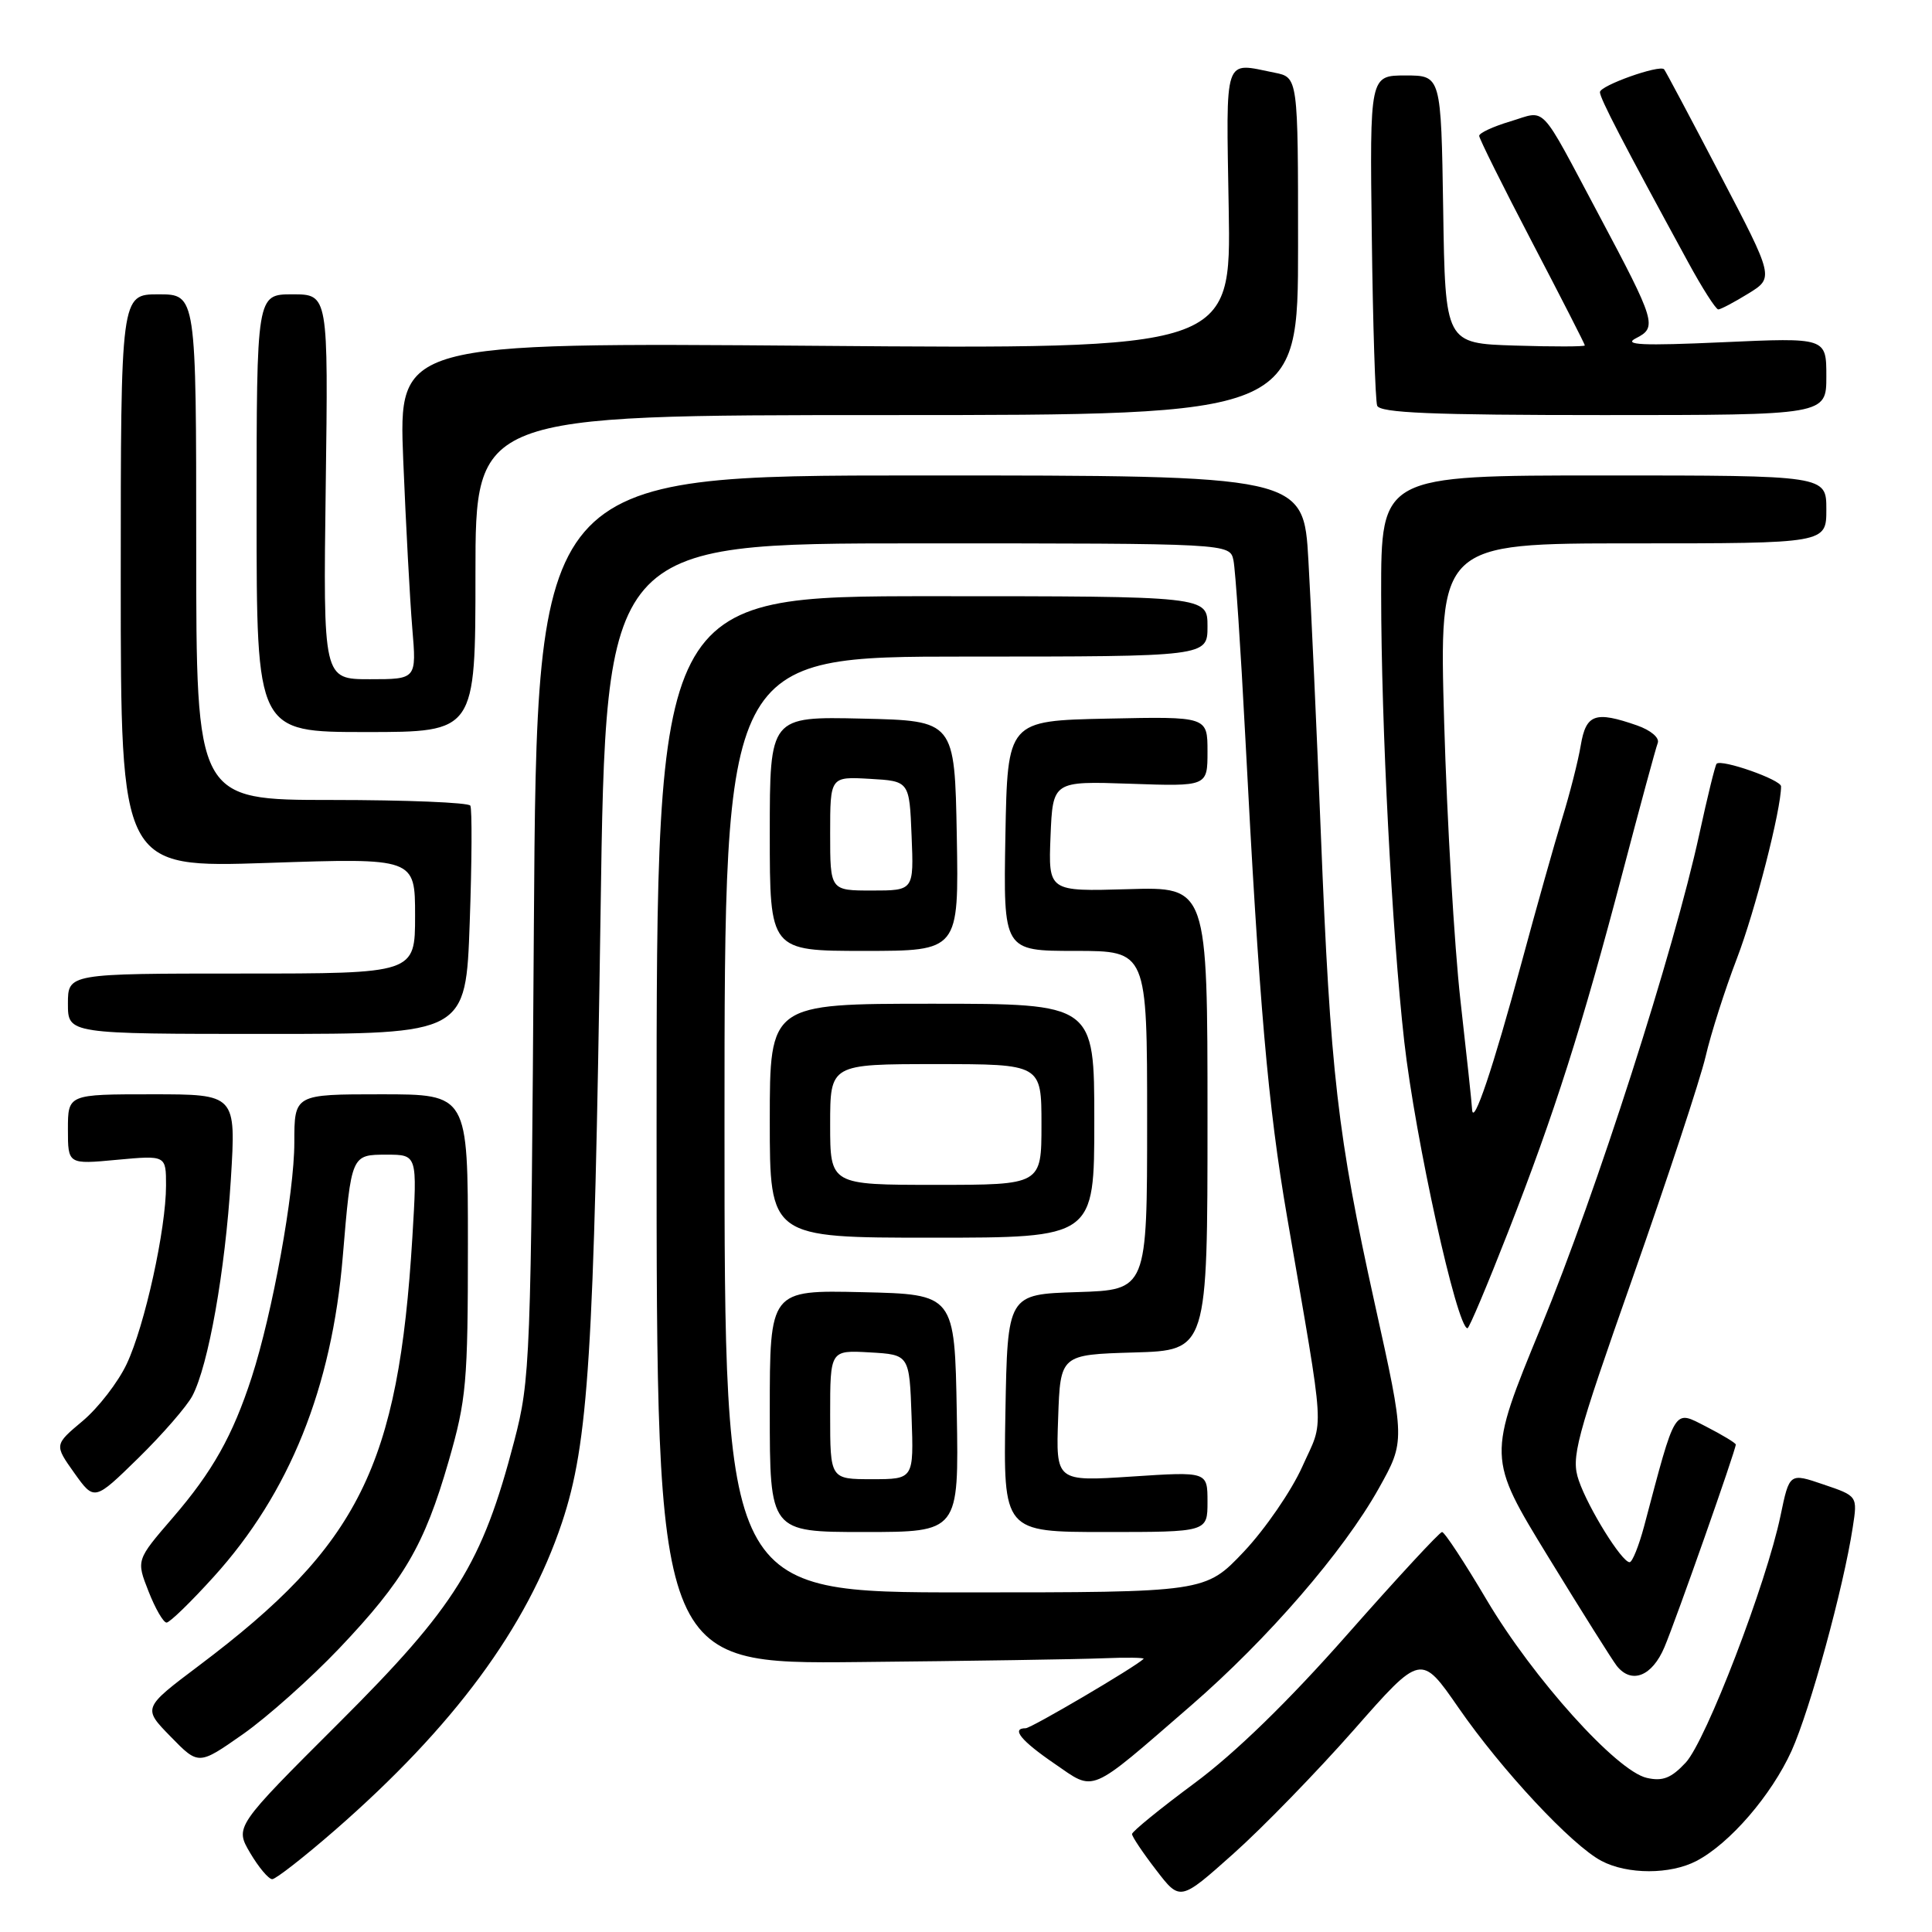 <?xml version="1.0" encoding="UTF-8" standalone="no"?>
<!DOCTYPE svg PUBLIC "-//W3C//DTD SVG 1.1//EN" "http://www.w3.org/Graphics/SVG/1.1/DTD/svg11.dtd" >
<svg xmlns="http://www.w3.org/2000/svg" xmlns:xlink="http://www.w3.org/1999/xlink" version="1.1" viewBox="0 0 256 256">
 <g >
 <path fill="currentColor"
d=" M 179.40 229.21 C 188.29 219.10 188.29 219.10 193.27 226.30 C 199.00 234.58 208.26 244.50 212.20 246.58 C 215.65 248.40 221.34 248.40 224.80 246.58 C 229.21 244.27 234.72 237.88 237.39 232.00 C 239.84 226.57 244.27 210.41 245.50 202.37 C 246.14 198.23 246.14 198.23 241.62 196.70 C 237.11 195.16 237.11 195.16 235.93 200.83 C 234.07 209.79 226.07 230.63 223.37 233.55 C 221.45 235.61 220.32 236.06 218.21 235.58 C 214.21 234.68 203.13 222.36 196.99 211.99 C 194.07 207.05 191.41 203.00 191.08 203.00 C 190.76 203.00 185.11 209.11 178.53 216.57 C 170.75 225.40 163.67 232.29 158.28 236.28 C 153.73 239.65 150.00 242.69 150.00 243.02 C 150.00 243.36 151.43 245.50 153.19 247.78 C 156.37 251.93 156.37 251.93 163.44 245.62 C 167.32 242.16 174.50 234.77 179.40 229.21 Z  M 44.37 242.52 C 60.14 228.77 69.81 215.67 74.46 201.76 C 77.98 191.21 78.72 179.54 79.58 120.75 C 80.29 72.00 80.29 72.00 121.63 72.00 C 162.96 72.00 162.96 72.00 163.44 74.25 C 163.70 75.49 164.40 85.95 165.00 97.50 C 166.86 133.28 168.01 146.52 170.55 161.27 C 175.68 191.12 175.48 187.80 172.56 194.34 C 171.12 197.55 167.64 202.61 164.83 205.59 C 159.71 211.00 159.71 211.00 127.85 211.00 C 96.00 211.00 96.00 211.00 96.00 149.00 C 96.00 87.00 96.00 87.00 128.00 87.00 C 160.00 87.00 160.00 87.00 160.00 83.00 C 160.00 79.00 160.00 79.00 123.50 79.00 C 87.00 79.00 87.00 79.00 87.00 149.75 C 87.00 220.50 87.00 220.50 113.75 220.23 C 128.46 220.09 143.05 219.86 146.17 219.73 C 149.29 219.60 151.70 219.64 151.53 219.81 C 150.44 220.88 136.64 229.00 135.91 229.00 C 133.94 229.00 135.28 230.65 139.72 233.69 C 145.17 237.43 144.09 237.89 157.81 226.00 C 167.99 217.17 178.01 205.59 182.69 197.23 C 186.20 190.95 186.20 190.95 182.16 172.73 C 177.22 150.37 176.29 142.31 175.02 110.50 C 174.47 96.75 173.73 80.44 173.37 74.25 C 172.73 63.00 172.73 63.00 121.93 63.00 C 71.14 63.00 71.14 63.00 70.74 122.75 C 70.36 180.51 70.27 182.78 68.13 190.98 C 63.90 207.20 60.38 212.86 44.92 228.28 C 31.11 242.06 31.11 242.06 33.15 245.53 C 34.28 247.44 35.59 249.00 36.07 249.00 C 36.54 249.00 40.28 246.08 44.37 242.52 Z  M 44.93 218.44 C 53.53 209.39 56.22 204.79 59.44 193.64 C 61.80 185.45 62.00 183.25 62.00 164.89 C 62.00 145.00 62.00 145.00 50.50 145.00 C 39.00 145.00 39.00 145.00 39.00 151.39 C 39.00 158.08 36.11 173.97 33.35 182.50 C 30.84 190.23 28.16 195.00 22.89 201.11 C 18.05 206.72 18.05 206.72 19.68 210.86 C 20.57 213.14 21.65 215.00 22.07 215.00 C 22.49 215.00 25.31 212.26 28.33 208.92 C 38.36 197.84 43.97 183.91 45.42 166.50 C 46.55 152.99 46.54 153.00 51.23 153.00 C 55.30 153.00 55.30 153.00 54.64 163.96 C 52.79 194.29 47.60 204.72 26.38 220.69 C 18.90 226.32 18.90 226.32 22.61 230.11 C 26.31 233.91 26.31 233.91 32.19 229.79 C 35.42 227.52 41.15 222.41 44.93 218.44 Z  M 220.55 218.25 C 222.10 214.58 230.00 192.14 230.00 191.41 C 230.00 191.21 228.23 190.14 226.07 189.03 C 221.72 186.82 222.11 186.19 217.85 202.25 C 217.15 204.86 216.29 207.00 215.93 207.00 C 214.90 207.00 210.47 199.87 209.20 196.18 C 208.15 193.13 208.74 190.89 216.38 169.18 C 220.96 156.15 225.29 143.03 226.00 140.00 C 226.70 136.97 228.57 131.12 230.15 127.00 C 232.57 120.69 236.00 107.30 236.00 104.20 C 236.00 103.32 228.11 100.55 227.46 101.20 C 227.27 101.39 226.24 105.59 225.17 110.52 C 221.78 126.10 211.58 157.85 204.20 175.81 C 197.08 193.11 197.08 193.11 205.16 206.31 C 209.60 213.56 213.69 220.06 214.24 220.75 C 216.20 223.20 218.92 222.12 220.55 218.25 Z  M 126.78 187.25 C 126.50 171.50 126.50 171.50 114.25 171.22 C 102.00 170.94 102.00 170.94 102.00 186.97 C 102.00 203.00 102.00 203.00 114.53 203.00 C 127.05 203.00 127.05 203.00 126.78 187.25 Z  M 160.00 198.99 C 160.00 194.99 160.00 194.99 149.96 195.65 C 139.91 196.31 139.91 196.31 140.21 187.90 C 140.50 179.50 140.50 179.50 150.25 179.21 C 160.00 178.93 160.00 178.93 160.00 148.21 C 160.00 117.50 160.00 117.50 149.46 117.82 C 138.91 118.13 138.91 118.13 139.20 110.82 C 139.50 103.50 139.50 103.50 149.75 103.85 C 160.00 104.21 160.00 104.21 160.00 99.58 C 160.00 94.94 160.00 94.94 146.75 95.22 C 133.50 95.50 133.50 95.50 133.22 110.75 C 132.95 126.00 132.95 126.00 142.47 126.00 C 152.00 126.00 152.00 126.00 152.00 148.46 C 152.00 170.92 152.00 170.92 142.75 171.21 C 133.50 171.50 133.50 171.50 133.22 187.25 C 132.95 203.00 132.95 203.00 146.47 203.00 C 160.00 203.00 160.00 203.00 160.00 198.99 Z  M 25.49 184.96 C 27.61 180.94 29.83 168.47 30.59 156.25 C 31.28 145.00 31.28 145.00 20.14 145.00 C 9.00 145.00 9.00 145.00 9.00 149.64 C 9.00 154.29 9.00 154.29 15.50 153.68 C 22.00 153.08 22.00 153.08 22.00 157.08 C 22.00 162.86 19.19 175.63 16.79 180.73 C 15.65 183.15 13.03 186.54 10.96 188.28 C 7.19 191.44 7.19 191.44 9.84 195.17 C 12.50 198.90 12.50 198.90 18.33 193.20 C 21.53 190.06 24.75 186.36 25.49 184.96 Z  M 199.83 163.25 C 206.00 147.47 209.63 136.06 215.01 115.59 C 217.31 106.83 219.40 99.12 219.66 98.45 C 219.92 97.76 218.74 96.76 216.91 96.12 C 211.37 94.19 210.16 94.61 209.46 98.75 C 209.12 100.81 208.00 105.20 206.98 108.50 C 205.97 111.80 203.56 120.35 201.63 127.50 C 197.84 141.53 195.19 149.40 195.06 147.00 C 195.02 146.18 194.32 139.65 193.51 132.50 C 192.71 125.35 191.74 108.81 191.36 95.75 C 190.68 72.00 190.68 72.00 216.34 72.00 C 242.00 72.00 242.00 72.00 242.00 67.50 C 242.00 63.00 242.00 63.00 212.50 63.00 C 183.00 63.00 183.00 63.00 183.01 78.75 C 183.02 96.19 184.43 123.39 186.07 138.00 C 187.53 150.92 193.06 176.00 194.45 176.00 C 194.67 176.00 197.09 170.26 199.83 163.25 Z  M 145.00 148.50 C 145.00 133.00 145.00 133.00 123.50 133.00 C 102.00 133.00 102.00 133.00 102.00 148.50 C 102.00 164.00 102.00 164.00 123.50 164.00 C 145.00 164.00 145.00 164.00 145.00 148.50 Z  M 62.24 122.25 C 62.53 114.14 62.56 107.16 62.32 106.75 C 62.08 106.34 53.81 106.00 43.94 106.00 C 26.00 106.00 26.00 106.00 26.00 72.50 C 26.00 39.00 26.00 39.00 21.00 39.00 C 16.00 39.00 16.00 39.00 16.00 76.99 C 16.00 114.99 16.00 114.99 35.50 114.34 C 55.00 113.68 55.00 113.68 55.00 121.34 C 55.00 129.00 55.00 129.00 32.00 129.00 C 9.00 129.00 9.00 129.00 9.00 133.00 C 9.00 137.00 9.00 137.00 35.36 137.00 C 61.72 137.00 61.72 137.00 62.24 122.25 Z  M 126.78 110.75 C 126.50 95.50 126.50 95.50 114.25 95.22 C 102.00 94.94 102.00 94.94 102.00 110.47 C 102.00 126.00 102.00 126.00 114.53 126.00 C 127.05 126.00 127.05 126.00 126.78 110.75 Z  M 63.00 76.00 C 63.00 55.00 63.00 55.00 117.50 55.00 C 172.00 55.00 172.00 55.00 172.00 32.62 C 172.00 10.25 172.00 10.25 168.88 9.63 C 162.07 8.26 162.47 7.08 162.81 27.63 C 163.13 46.26 163.13 46.26 107.97 45.82 C 52.81 45.39 52.81 45.39 53.43 60.95 C 53.78 69.50 54.32 79.54 54.63 83.25 C 55.20 90.00 55.20 90.00 49.01 90.00 C 42.82 90.00 42.82 90.00 43.16 64.50 C 43.50 39.00 43.50 39.00 38.75 39.00 C 34.00 39.00 34.00 39.00 34.00 68.00 C 34.00 97.00 34.00 97.00 48.50 97.00 C 63.00 97.00 63.00 97.00 63.00 76.00 Z  M 242.00 49.87 C 242.00 44.73 242.00 44.73 228.25 45.35 C 217.60 45.83 215.01 45.71 216.77 44.82 C 219.62 43.38 219.40 42.65 211.87 28.50 C 203.82 13.39 204.99 14.62 200.14 16.08 C 197.86 16.76 196.00 17.62 196.00 18.00 C 196.00 18.37 199.15 24.70 203.00 32.07 C 206.85 39.44 210.00 45.60 210.00 45.77 C 210.00 45.94 205.84 45.95 200.75 45.79 C 191.50 45.50 191.50 45.50 191.23 27.75 C 190.95 10.00 190.95 10.00 186.23 10.00 C 181.50 10.00 181.50 10.00 181.77 31.25 C 181.91 42.94 182.24 53.06 182.48 53.75 C 182.83 54.71 189.75 55.00 212.47 55.00 C 242.00 55.00 242.00 55.00 242.00 49.87 Z  M 231.66 38.90 C 235.07 36.80 235.07 36.80 227.93 23.15 C 224.01 15.64 220.67 9.36 220.50 9.18 C 219.89 8.54 212.00 11.34 212.00 12.21 C 212.00 13.03 215.00 18.81 223.69 34.75 C 225.56 38.19 227.36 41.00 227.68 41.00 C 228.00 41.00 229.79 40.05 231.66 38.90 Z  M 110.00 187.45 C 110.00 178.90 110.00 178.90 115.25 179.20 C 120.50 179.50 120.50 179.50 120.79 187.75 C 121.08 196.00 121.08 196.00 115.54 196.00 C 110.00 196.00 110.00 196.00 110.00 187.45 Z  M 110.00 149.00 C 110.00 141.00 110.00 141.00 124.00 141.00 C 138.00 141.00 138.00 141.00 138.00 149.00 C 138.00 157.00 138.00 157.00 124.00 157.00 C 110.00 157.00 110.00 157.00 110.00 149.00 Z  M 110.00 110.45 C 110.00 102.90 110.00 102.90 115.25 103.20 C 120.50 103.50 120.50 103.50 120.79 110.75 C 121.09 118.00 121.09 118.00 115.54 118.00 C 110.00 118.00 110.00 118.00 110.00 110.45 Z "/>
</g>
</svg>